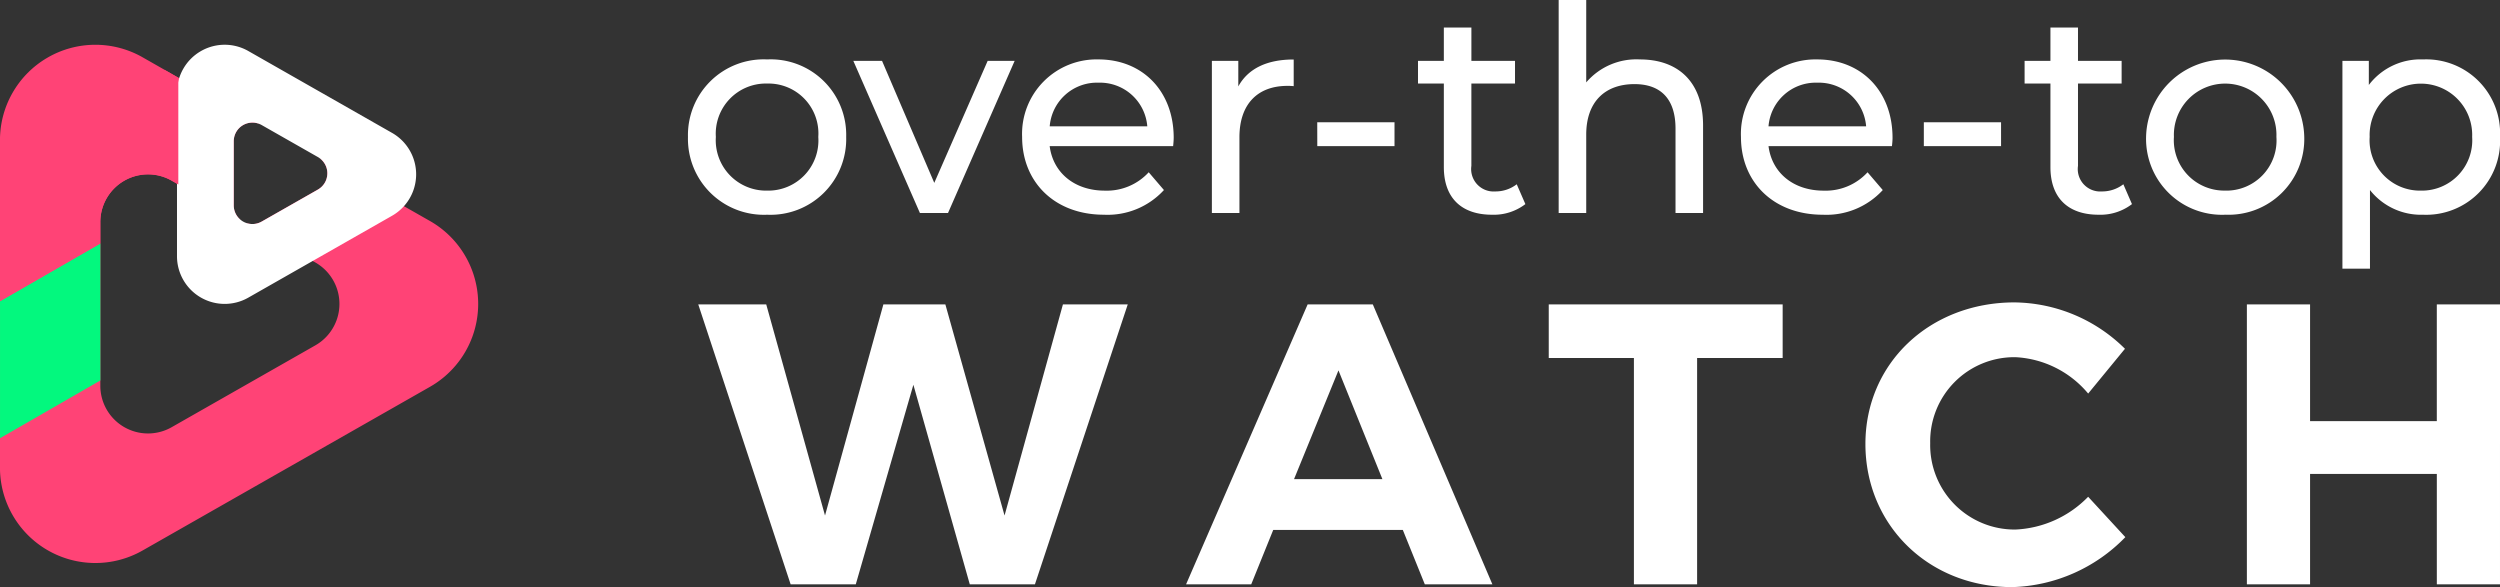 <svg xmlns="http://www.w3.org/2000/svg" width="253.2" height="59.461" viewBox="0 0 253.2 59.461"><rect x="0" y="0" width="253.2" height="59.461" fill="#333333" stroke="none"/><defs><style>.a{fill:#fff;}.b{fill:#ff4376;}.c{fill:#03f87e;}</style></defs><g transform="translate(-330 -163)"><g transform="translate(330 163)"><g transform="translate(69.677 0)"><path class="a" d="M8.487,13.586a7.667,7.667,0,0,0,8-7.879,7.644,7.644,0,0,0-8-7.85A7.668,7.668,0,0,0,.462,5.707,7.691,7.691,0,0,0,8.487,13.586Zm0-2.442a5.1,5.1,0,0,1-5.2-5.437A5.078,5.078,0,0,1,8.487.3a5.056,5.056,0,0,1,5.175,5.408A5.08,5.08,0,0,1,8.487,11.144ZM30.817-2,25.409,10.359,20.117-2H17.209l6.745,15.41H26.8L33.55-2ZM49.657,5.794c0-4.739-3.169-7.938-7.618-7.938a7.547,7.547,0,0,0-7.734,7.85c0,4.594,3.315,7.879,8.286,7.879a7.735,7.735,0,0,0,6.077-2.5l-1.541-1.8a5.754,5.754,0,0,1-4.449,1.861c-3.053,0-5.234-1.8-5.582-4.507H49.6C49.628,6.376,49.657,6.027,49.657,5.794ZM42.04.212a4.806,4.806,0,0,1,4.943,4.419H37.1A4.8,4.8,0,0,1,42.04.212ZM56.2.59V-2H53.524v15.41h2.791V5.736c0-3.373,1.861-5.2,4.856-5.2a4.929,4.929,0,0,1,.64.029v-2.7C59.107-2.143,57.188-1.213,56.2.59Zm8,6.048h7.821V4.224H64.195ZM84.4,10.5a3.515,3.515,0,0,1-2.181.727,2.271,2.271,0,0,1-2.413-2.588V.3h4.419V-2H79.808V-5.371H77.017V-2H74.4V.3h2.617V8.76c0,3.111,1.774,4.826,4.885,4.826a5.265,5.265,0,0,0,3.373-1.076ZM96.875-2.143A6.682,6.682,0,0,0,91.438.183V-8.162H88.647V13.412h2.791V5.474c0-3.344,1.919-5.117,4.885-5.117,2.646,0,4.158,1.483,4.158,4.507v8.548h2.791V4.544C103.272.008,100.626-2.143,96.875-2.143Zm25.586,7.938c0-4.739-3.169-7.938-7.618-7.938a7.547,7.547,0,0,0-7.734,7.85c0,4.594,3.315,7.879,8.286,7.879a7.735,7.735,0,0,0,6.077-2.5l-1.541-1.8a5.754,5.754,0,0,1-4.449,1.861c-3.053,0-5.234-1.8-5.582-4.507h12.5C122.433,6.376,122.462,6.027,122.462,5.794ZM114.844.212a4.806,4.806,0,0,1,4.943,4.419H109.9A4.8,4.8,0,0,1,114.844.212Zm10.787,6.426h7.821V4.224h-7.821ZM145.838,10.5a3.515,3.515,0,0,1-2.181.727,2.271,2.271,0,0,1-2.413-2.588V.3h4.419V-2h-4.419V-5.371h-2.791V-2h-2.617V.3h2.617V8.76c0,3.111,1.774,4.826,4.885,4.826a5.265,5.265,0,0,0,3.373-1.076Zm10.322,3.082a7.667,7.667,0,0,0,8-7.879,8.012,8.012,0,0,0-16.02,0A7.691,7.691,0,0,0,156.16,13.586Zm0-2.442a5.1,5.1,0,0,1-5.2-5.437,5.194,5.194,0,1,1,10.38,0A5.08,5.08,0,0,1,156.16,11.144ZM176.193-2.143A6.563,6.563,0,0,0,170.7.444V-2h-2.675v21.05h2.791V11.086a6.581,6.581,0,0,0,5.379,2.5,7.487,7.487,0,0,0,7.792-7.879A7.479,7.479,0,0,0,176.193-2.143Zm-.233,13.287a5.1,5.1,0,0,1-5.175-5.437,5.194,5.194,0,1,1,10.38,0A5.1,5.1,0,0,1,175.96,11.144Z" transform="translate(-0.462 8.162)"/><path class="a" d="M34.1,17.976l9.4-28.348H36.934L31.021,11.01,25.027-10.373H18.75L12.838,11.01,6.885-10.373H0L9.355,17.976h6.6L21.788-2.233,27.5,17.976Zm37.258-5.508,2.227,5.508h6.844L68.319-10.373h-6.6L49.407,17.976h6.6l2.227-5.508ZM69.291,7.325h-8.95l4.5-11.015ZM109.829-4.946v-5.427H86.138v5.427h8.626V17.976h6.4V-4.946Zm23.488-5.629c-8.585,0-15.106,6.156-15.106,14.336,0,8.221,6.4,14.5,14.863,14.5A16.6,16.6,0,0,0,144.535,13.2l-3.766-4.09a10.939,10.939,0,0,1-7.371,3.321,8.559,8.559,0,0,1-8.626-8.747A8.525,8.525,0,0,1,133.4-5.027a10.261,10.261,0,0,1,7.371,3.685l3.726-4.536A16.132,16.132,0,0,0,133.317-10.575Zm49.164,28.551V-10.373h-6.4V1.453H163.245V-10.373h-6.4V17.976h6.4V6.8h12.838V17.976Z" transform="translate(1.042 41.202)"/></g><g transform="translate(0 4.526)"><path class="b" d="M670.891,382.9l-11.27-6.419a1.888,1.888,0,0,1-.086,3.23l-5.7,3.245a1.865,1.865,0,0,1-1.624.116l7.066,4.025a4.83,4.83,0,0,1,0,8.395l-14.555,8.29a4.83,4.83,0,0,1-7.221-4.2v-16.58a4.831,4.831,0,0,1,7.221-4.2l7.008,3.992a1.866,1.866,0,0,1-.723-1.486v-6.491a1.889,1.889,0,0,1,2.734-1.688l-11.963-6.814a9.661,9.661,0,0,0-14.442,8.395v33.16a9.661,9.661,0,0,0,14.442,8.4l29.11-16.58A9.661,9.661,0,0,0,670.891,382.9Z" transform="translate(-627.339 -365.04)"/><path class="c" d="M627.34,429.461v13.872l10.165-5.851V423.611Z" transform="translate(-627.339 -403.478)"/><path class="a" d="M701.266,373.97l-14.555-8.29a4.83,4.83,0,0,0-7.221,4.2v16.58a4.83,4.83,0,0,0,7.221,4.2l14.555-8.29A4.83,4.83,0,0,0,701.266,373.97Zm-7.5,5.741-5.7,3.245a1.891,1.891,0,0,1-2.827-1.643v-6.491a1.891,1.891,0,0,1,2.827-1.643l5.7,3.245A1.891,1.891,0,0,1,693.761,379.711Z" transform="translate(-661.564 -365.04)"/><path class="b" d="M645.4,373.27l-1.4-.8-16.667,9.593V395.9l10.166-5.85v-2.159a4.831,4.831,0,0,1,7.221-4.2l.679.387Z" transform="translate(-627.339 -369.918)"/></g></g></g></svg>